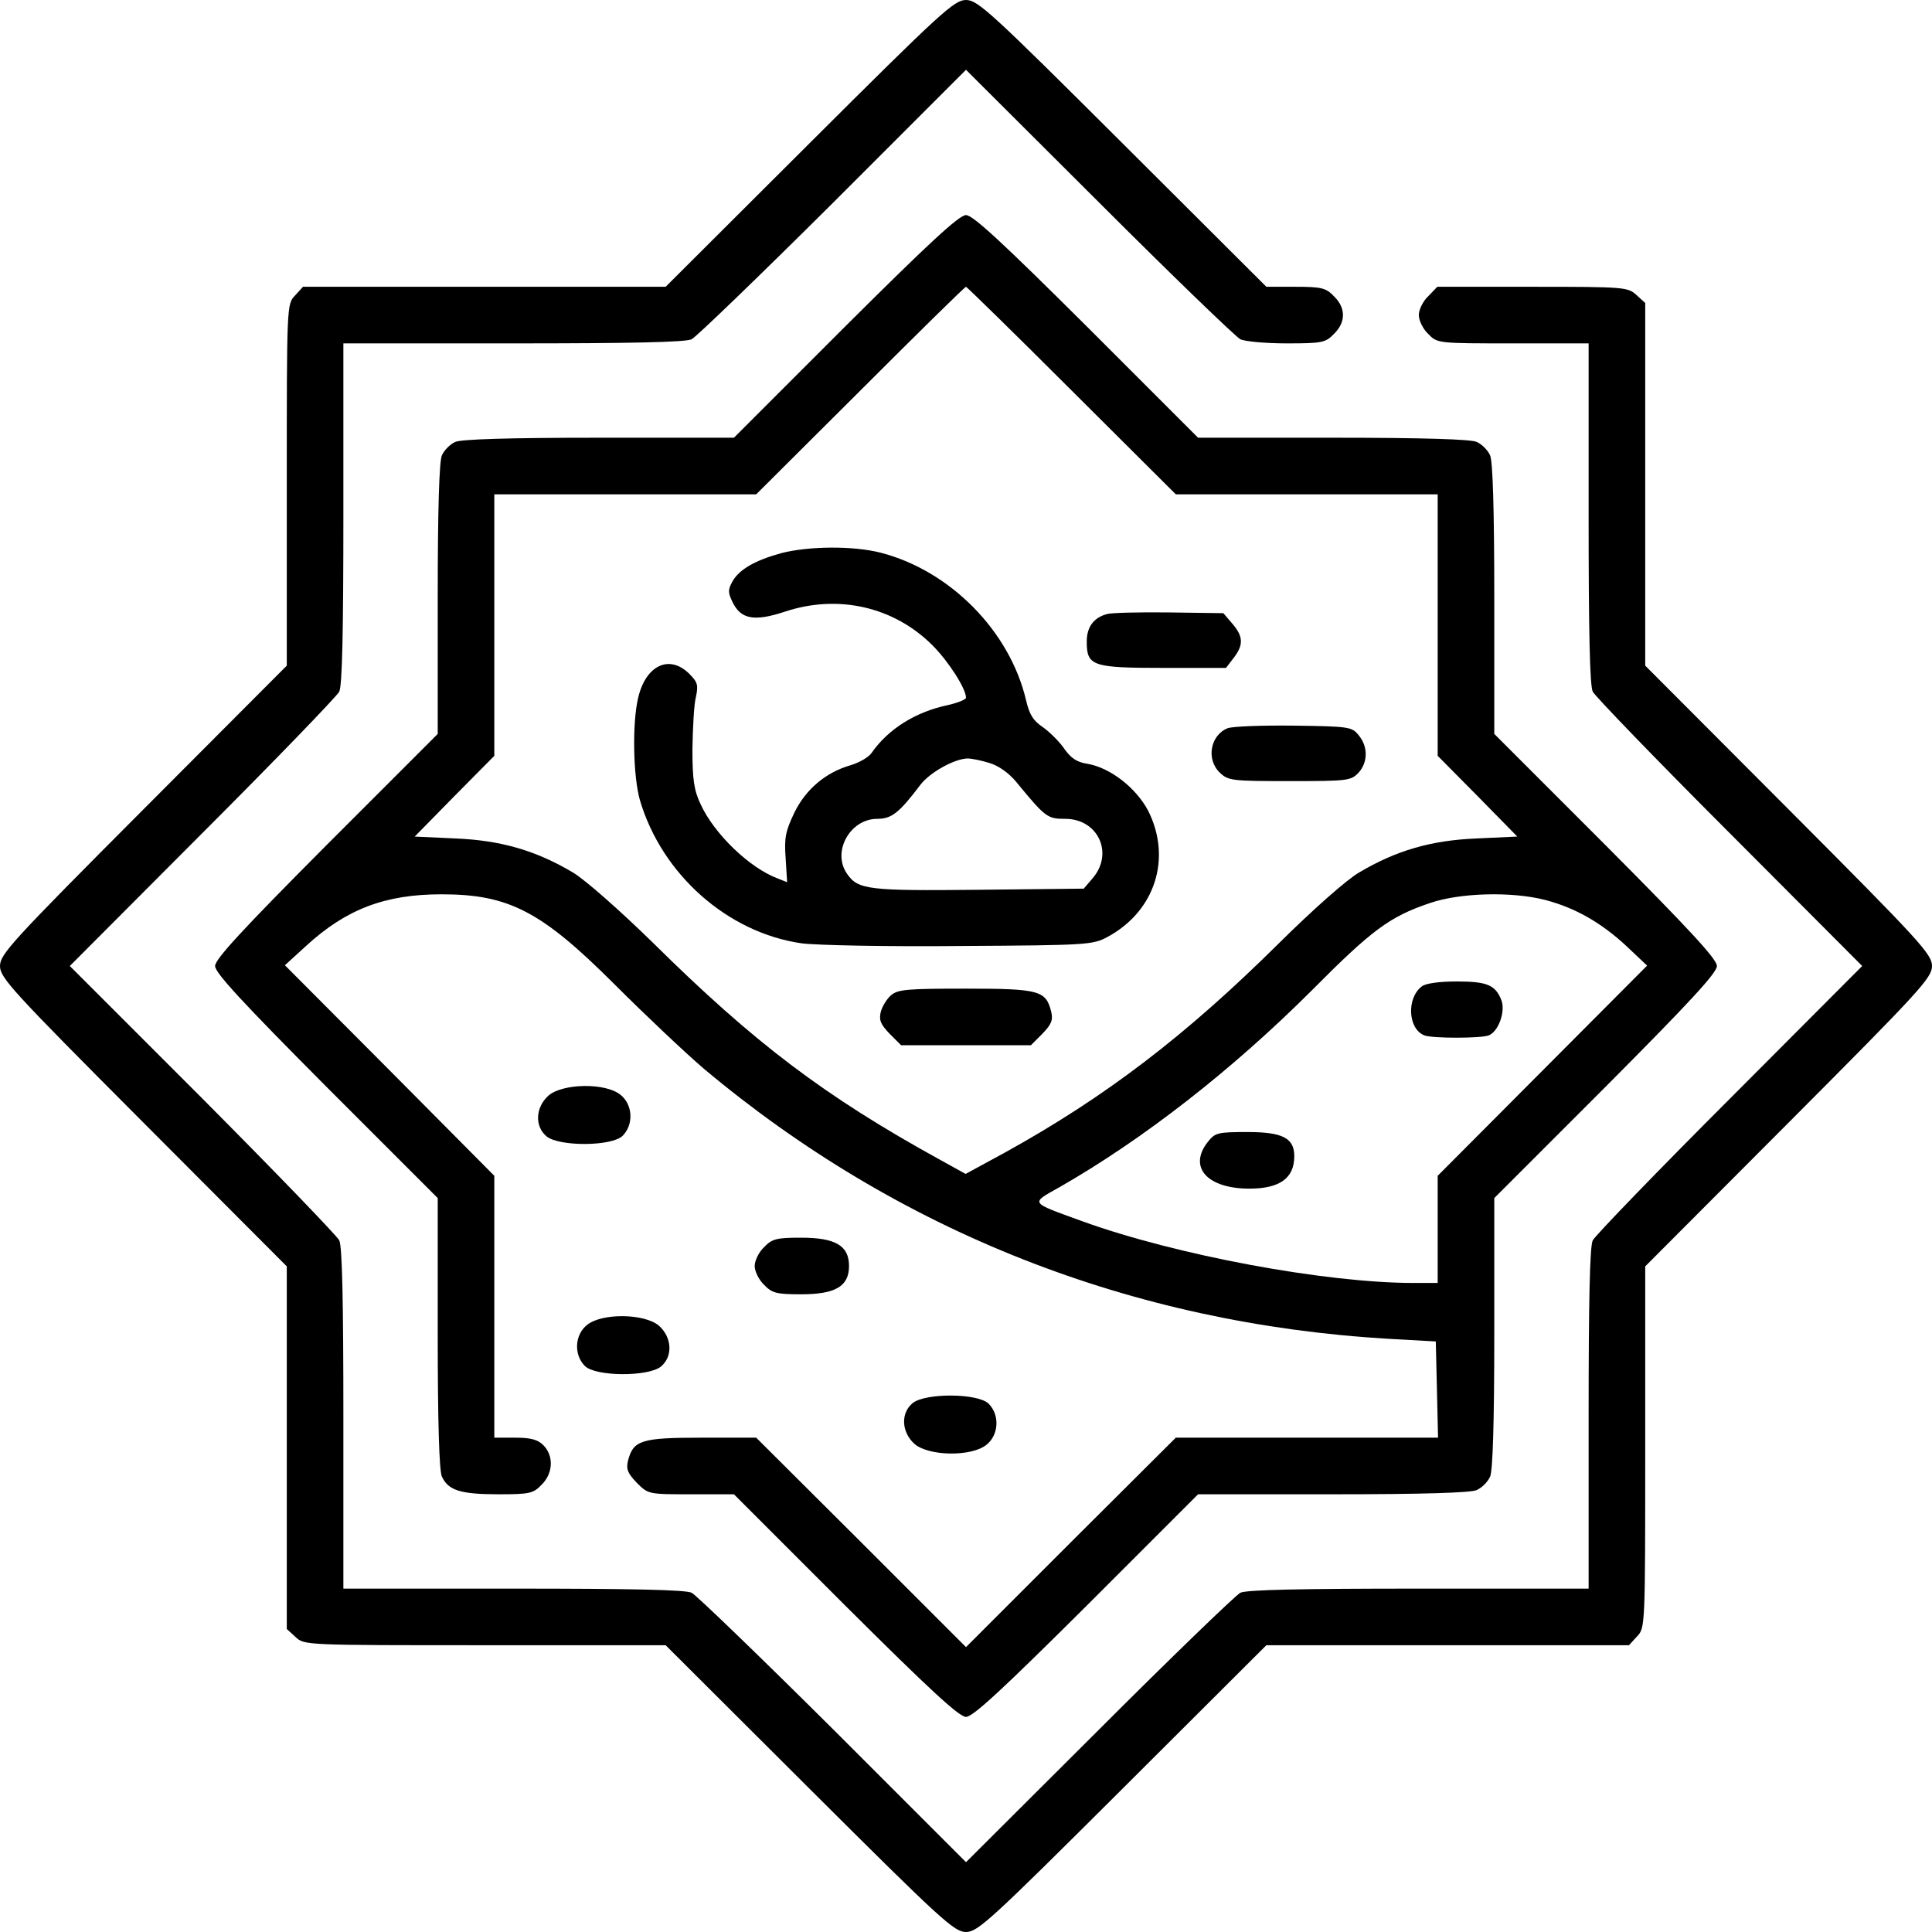 <?xml version="1.0" standalone="no"?>
<!DOCTYPE svg PUBLIC "-//W3C//DTD SVG 20010904//EN"
 "http://www.w3.org/TR/2001/REC-SVG-20010904/DTD/svg10.dtd">
<svg version="1.0" xmlns="http://www.w3.org/2000/svg"
 width="512pt" height="512pt" viewBox="0 0 512 512"
 preserveAspectRatio="xMidYMid meet">

<g transform="translate(0,512) scale(0.1,-0.1)"
fill="#000000" stroke="none">
<path d="M2145 4740 l-381 -380 -480 0 -481 0 -21 -23 c-22 -23 -22 -24 -22
-502 l0 -479 -380 -381 c-350 -351 -380 -384 -380 -415 0 -31 30 -64 380 -415
l380 -381 0 -480 0 -481 23 -21 c23 -22 24 -22 502 -22 l479 0 381 -380 c351
-350 384 -380 415 -380 31 0 64 30 415 380 l381 380 480 0 481 0 21 23 c22 23
22 24 22 502 l0 479 380 381 c350 351 380 384 380 415 0 31 -30 64 -380 415
l-380 381 0 480 0 481 -23 21 c-23 21 -30 22 -276 22 l-252 0 -24 -25 c-14
-13 -25 -36 -25 -50 0 -14 11 -37 25 -50 24 -25 25 -25 225 -25 l200 0 0 -451
c0 -309 3 -457 11 -472 6 -12 169 -181 362 -374 l352 -353 -352 -353 c-193
-193 -356 -362 -362 -374 -8 -15 -11 -163 -11 -472 l0 -451 -451 0 c-309 0
-457 -3 -472 -11 -12 -6 -181 -169 -374 -362 l-353 -352 -352 352 c-194 193
-363 356 -375 362 -15 8 -163 11 -472 11 l-451 0 0 451 c0 309 -3 457 -11 472
-6 12 -169 181 -362 375 l-352 352 352 353 c193 193 356 362 362 374 8 15 11
163 11 472 l0 451 451 0 c309 0 457 3 472 11 12 6 181 169 375 362 l352 352
353 -352 c193 -193 362 -356 374 -362 12 -6 67 -11 123 -11 94 0 103 2 125 25
32 31 32 69 0 100 -21 22 -33 25 -102 25 l-77 0 -381 380 c-351 350 -384 380
-415 380 -31 0 -64 -30 -415 -380z"/>
<path d="M2240 4255 l-295 -295 -357 0 c-240 0 -365 -4 -381 -11 -14 -6 -30
-22 -36 -36 -7 -16 -11 -141 -11 -381 l0 -357 -295 -295 c-224 -225 -295 -302
-295 -320 0 -18 71 -95 295 -320 l295 -295 0 -357 c0 -240 4 -365 11 -381 17
-37 50 -47 150 -47 82 0 92 2 114 25 31 30 33 77 5 105 -15 15 -33 20 -75 20
l-55 0 0 347 0 347 -277 279 -278 279 57 52 c106 97 209 136 358 136 179 0
265 -45 460 -240 80 -80 186 -180 235 -222 515 -432 1134 -676 1815 -716 l125
-7 3 -127 3 -128 -348 0 -347 0 -278 -277 -278 -278 -278 278 -278 277 -146 0
c-160 0 -180 -7 -194 -62 -5 -22 0 -33 24 -58 30 -30 31 -30 144 -30 l113 0
295 -295 c225 -224 302 -295 320 -295 18 0 95 71 320 295 l295 295 357 0 c240
0 365 4 381 11 14 6 30 22 36 36 7 16 11 141 11 381 l0 357 295 295 c224 225
295 302 295 320 0 18 -71 95 -295 320 l-295 295 0 357 c0 240 -4 365 -11 381
-6 14 -22 30 -36 36 -16 7 -141 11 -381 11 l-357 0 -295 295 c-225 224 -302
295 -320 295 -18 0 -95 -71 -320 -295z m600 -170 l276 -275 347 0 347 0 0
-346 0 -347 106 -107 105 -107 -108 -5 c-121 -5 -213 -32 -311 -90 -33 -19
-122 -98 -212 -187 -247 -245 -460 -408 -728 -556 l-103 -56 -67 37 c-307 169
-493 310 -762 576 -89 87 -180 167 -212 186 -98 58 -190 85 -311 90 l-108 5
105 107 106 107 0 347 0 346 347 0 347 0 276 275 c151 151 277 275 280 275 2
0 129 -124 280 -275z m1255 -1350 c80 -21 148 -60 215 -122 l55 -52 -277 -278
-278 -279 0 -142 0 -142 -63 0 c-235 0 -632 74 -880 164 -140 51 -137 46 -59
90 222 127 458 311 669 522 159 160 206 195 313 231 79 27 216 31 305 8z"/>
<path d="M2070 3654 c-69 -19 -111 -43 -129 -75 -12 -22 -12 -29 0 -54 22 -46
57 -53 139 -26 141 47 289 13 391 -89 43 -43 89 -115 89 -139 0 -5 -23 -14
-50 -20 -84 -18 -156 -63 -200 -126 -8 -12 -33 -26 -56 -33 -66 -19 -119 -64
-149 -126 -23 -48 -27 -66 -23 -120 l4 -64 -25 10 c-75 28 -168 118 -204 196
-18 38 -22 66 -22 147 1 55 4 117 9 137 7 32 5 40 -17 62 -53 53 -116 23 -136
-64 -16 -68 -13 -209 5 -271 58 -196 232 -351 429 -379 39 -5 225 -9 420 -7
337 2 351 3 390 24 126 68 171 208 108 334 -32 61 -101 115 -162 125 -27 4
-43 15 -60 39 -12 18 -38 44 -56 57 -27 18 -37 34 -46 73 -43 182 -200 342
-384 390 -73 19 -192 18 -265 -1z m552 -556 c24 -7 51 -26 71 -50 78 -95 83
-98 130 -98 87 0 129 -91 73 -157 l-24 -28 -278 -3 c-292 -3 -320 0 -349 42
-41 58 7 146 80 146 38 0 58 16 114 90 25 33 90 69 125 70 10 0 36 -5 58 -12z"/>
<path d="M2935 3493 c-36 -9 -55 -34 -55 -73 0 -65 14 -70 203 -70 l166 0 20
26 c27 35 26 57 -3 91 l-24 28 -144 2 c-78 1 -152 -1 -163 -4z"/>
<path d="M3253 3190 c-46 -19 -57 -83 -20 -118 22 -21 33 -22 185 -22 153 0
162 1 182 22 25 27 26 69 1 99 -18 23 -25 24 -173 26 -84 1 -163 -2 -175 -7z"/>
<path d="M2362 2483 c-12 -10 -24 -30 -28 -45 -5 -22 0 -33 24 -58 l30 -30
172 0 172 0 30 30 c24 25 29 36 24 58 -14 57 -31 62 -226 62 -155 0 -180 -2
-198 -17z"/>
<path d="M3768 2506 c-41 -31 -37 -113 7 -130 22 -8 148 -8 170 0 26 10 45 63
34 93 -16 41 -38 50 -119 50 -46 0 -82 -5 -92 -13z"/>
<path d="M3201 2094 c-53 -67 -2 -124 110 -124 81 0 119 28 119 86 0 48 -31
64 -124 64 -79 0 -86 -2 -105 -26z"/>
<path d="M1454 2217 c-35 -31 -38 -82 -5 -109 35 -27 173 -26 201 2 30 30 27
83 -6 109 -40 32 -152 30 -190 -2z"/>
<path d="M2025 1815 c-14 -13 -25 -36 -25 -50 0 -14 11 -37 25 -50 21 -22 33
-25 98 -25 91 0 127 21 127 75 0 54 -36 75 -127 75 -65 0 -77 -3 -98 -25z"/>
<path d="M1556 1609 c-33 -26 -36 -79 -6 -109 28 -28 166 -29 201 -2 33 27 30
78 -5 109 -38 32 -150 34 -190 2z"/>
<path d="M2419 1402 c-33 -27 -30 -78 5 -109 38 -32 150 -34 190 -2 33 26 36
79 6 109 -28 28 -166 29 -201 2z"/>
</g>
</svg>
